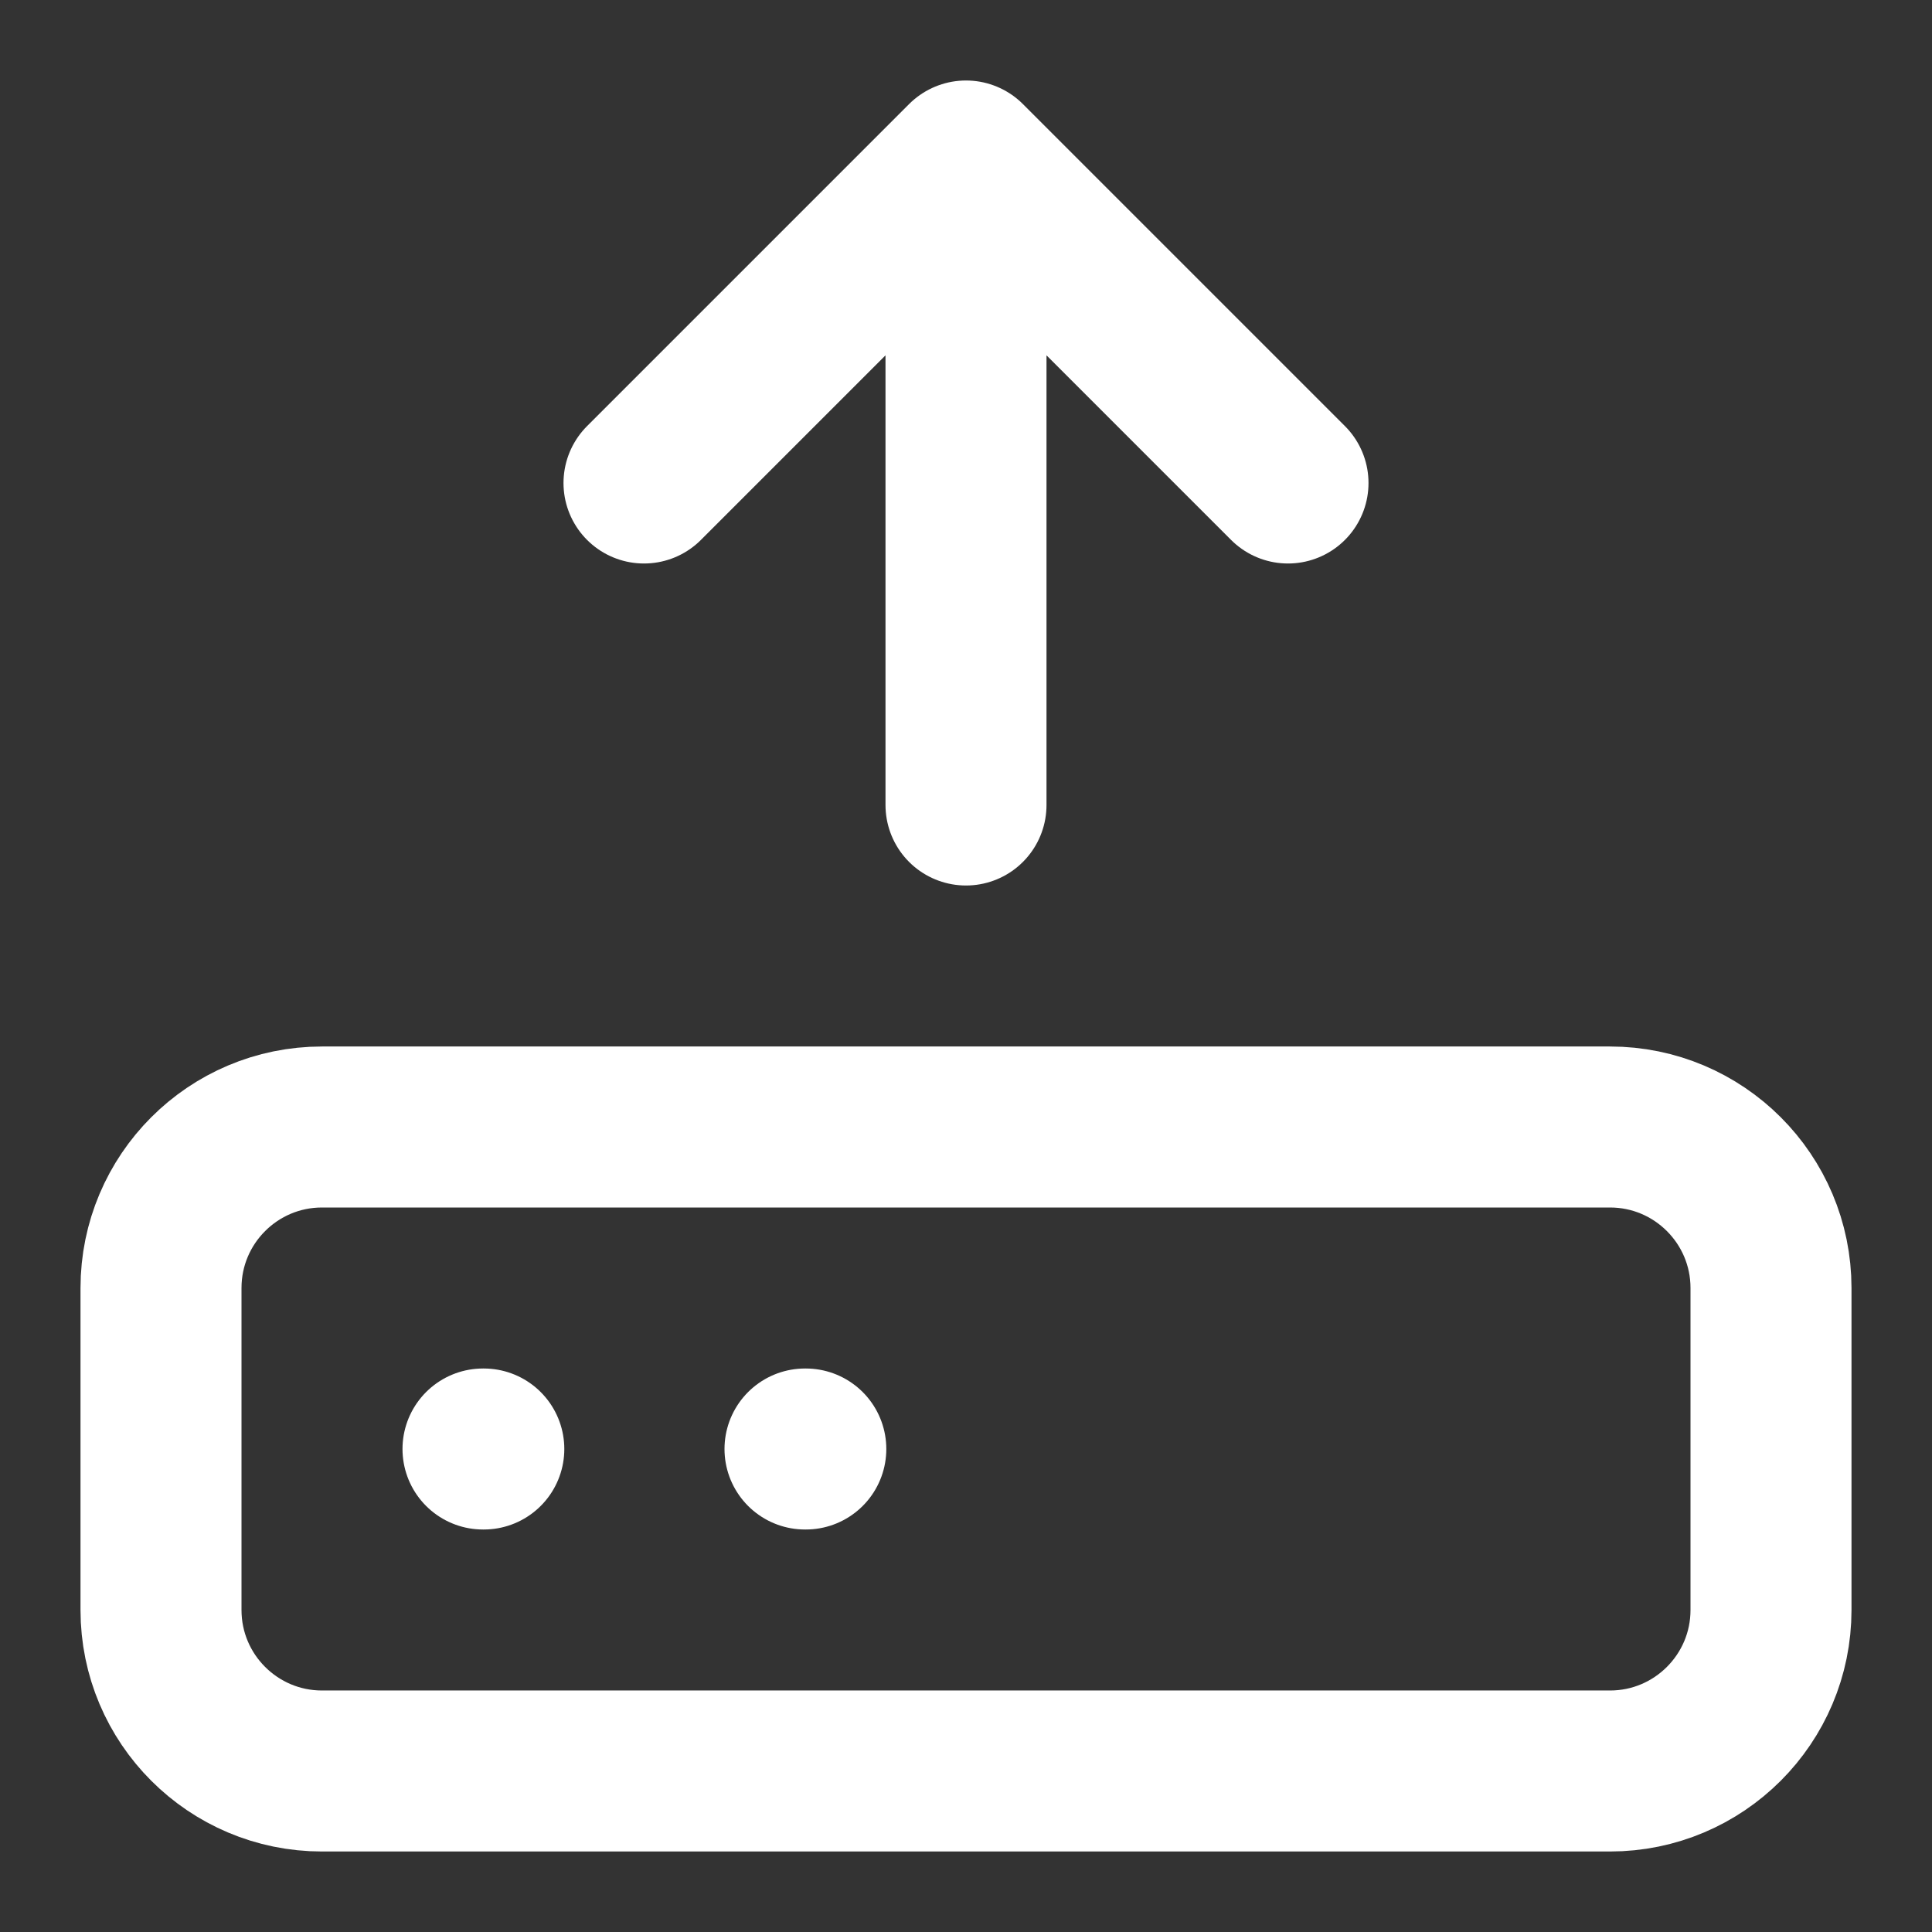 <svg height="18" viewBox="0 0 18 18" width="18" xmlns="http://www.w3.org/2000/svg"><rect x="0" y="0" width="18" height="18" fill="#333333" stroke="none"/><g fill="none" stroke="#fff" stroke-linecap="round" stroke-linejoin="round" stroke-width="2" transform="scale(.75)"><path d="m16 6-4-4-4 4m4-4v8"/><path d="m4 14h16c1.104 0 2 .896 2 2v4c0 1.104-.896 2-2 2h-16c-1.104 0-2-.896-2-2v-4c0-1.104.896-2 2-2zm0 0"/><path d="m6 18h.01m3.99 0h.01"/></g></svg>